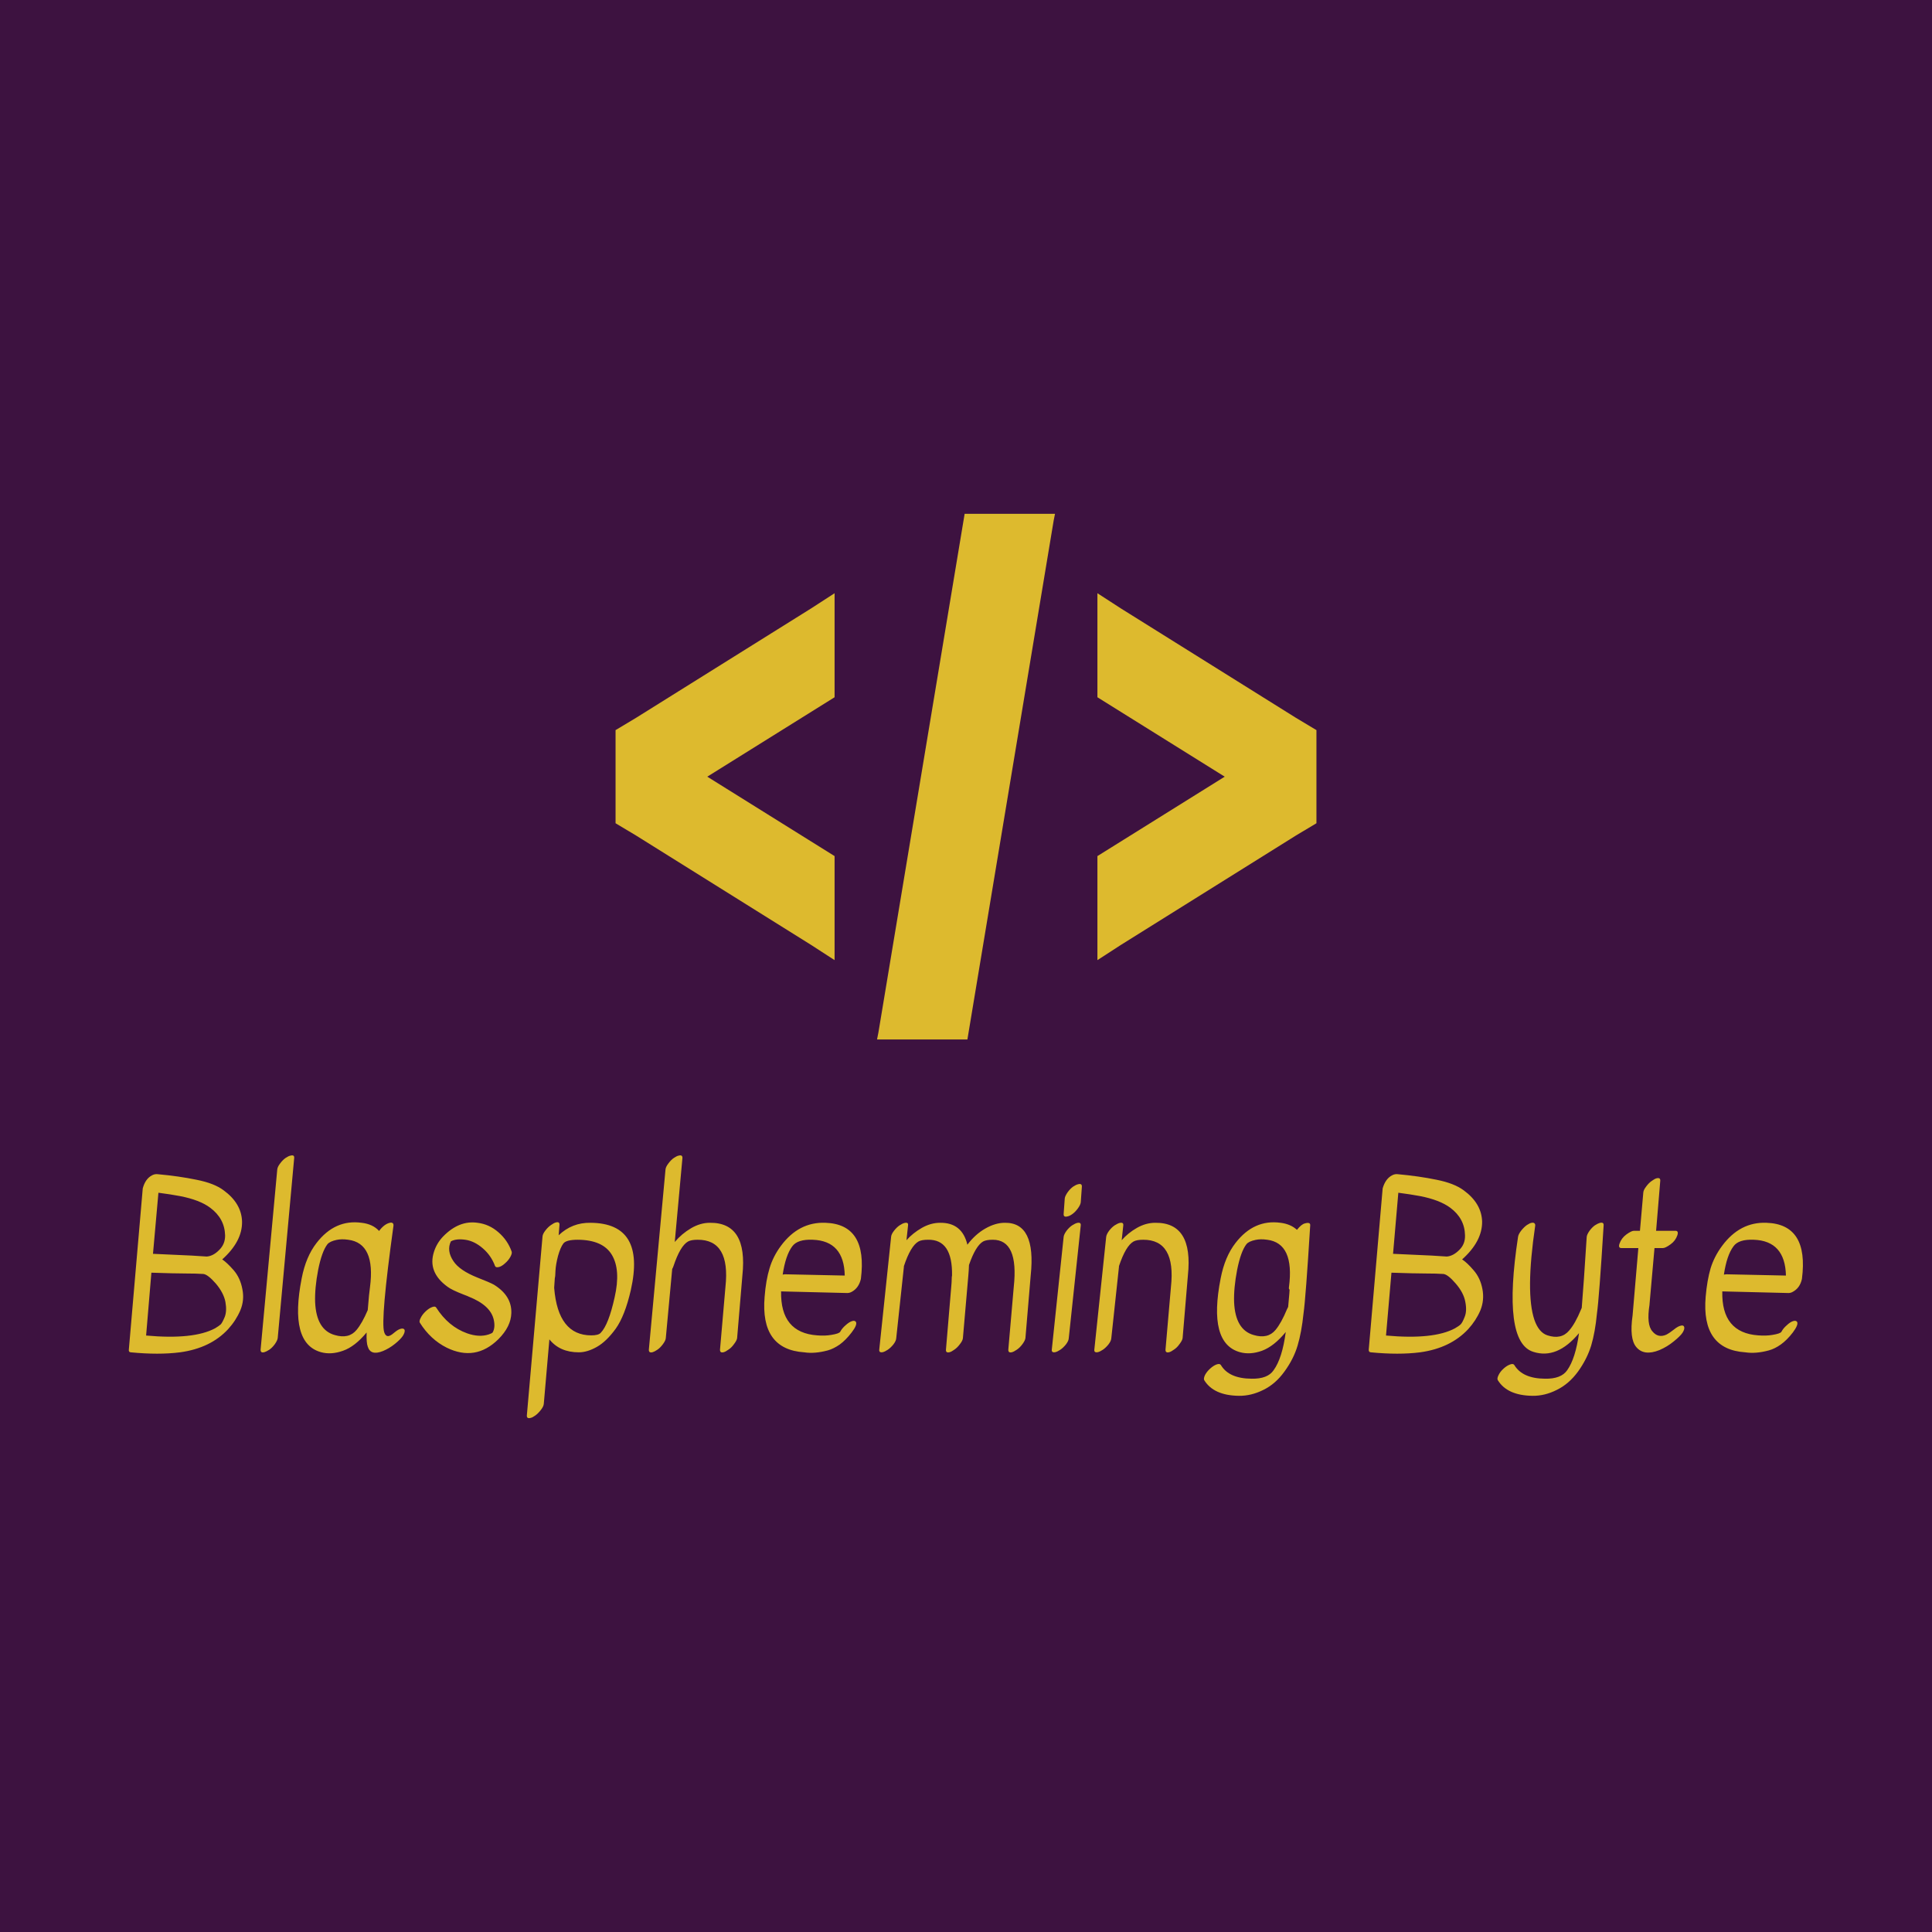 <svg data-v-29081953="" xmlns="http://www.w3.org/2000/svg" viewBox="0 0 300 300"><!----><defs data-v-29081953=""><!----></defs><rect data-v-29081953="" fill="#3D1240" x="0" y="0" width="300px" height="300px" class="logo-background-square"></rect><defs data-v-29081953=""><!----></defs><g data-v-29081953="" id="441a58ea-07f3-4510-82f1-729bf18acdcc" fill="#DDBA2E" transform="matrix(2.483,0,0,2.483,17.846,171.65)"><path d="M6.71 9.63L6.71 9.63L6.71 9.63Q7.01 9.83 7.43 10.31L7.43 10.31L7.43 10.31Q7.84 10.79 7.97 11.49L7.97 11.49L7.97 11.49Q8.11 12.18 7.84 12.82L7.84 12.82L7.84 12.82Q7.57 13.45 7.08 13.99L7.08 13.99L7.08 13.99Q5.98 15.18 4.07 15.44L4.07 15.44L4.07 15.44Q2.74 15.61 0.99 15.44L0.99 15.44L0.99 15.44Q0.85 15.43 0.87 15.27L0.87 15.27L1.74 5.19L1.74 5.19Q1.90 4.59 2.32 4.37L2.32 4.37L2.32 4.37Q2.49 4.28 2.67 4.30L2.67 4.30L2.67 4.30Q4.00 4.42 5.11 4.65L5.11 4.65L5.11 4.65Q6.22 4.87 6.80 5.31L6.80 5.31L6.80 5.31Q7.92 6.13 7.95 7.27L7.95 7.27L7.95 7.27Q7.97 8.50 6.71 9.63ZM6.26 13.94L6.26 13.94Q6.51 13.79 6.62 13.69L6.62 13.69L6.62 13.69Q6.72 13.58 6.87 13.22L6.87 13.22L6.87 13.22Q7.01 12.85 6.91 12.29L6.91 12.29L6.91 12.29Q6.80 11.72 6.31 11.14L6.31 11.14L6.31 11.14Q5.81 10.57 5.53 10.54L5.53 10.54L5.53 10.54Q5.08 10.51 4.42 10.51L4.42 10.51L4.42 10.51Q3.75 10.51 2.28 10.46L2.28 10.46L1.95 14.39L1.95 14.39Q4.91 14.66 6.26 13.94L6.26 13.94ZM2.72 5.46L2.38 9.28L4.80 9.39L4.80 9.39Q5.32 9.42 5.74 9.45L5.74 9.45L5.74 9.45Q6.15 9.42 6.52 9.04L6.52 9.04L6.52 9.04Q6.90 8.67 6.89 8.12L6.89 8.12L6.89 8.12Q6.86 7.07 5.96 6.40L5.96 6.40L5.96 6.40Q5.31 5.91 4.07 5.67L4.07 5.67L4.07 5.67Q3.49 5.56 2.72 5.46L2.72 5.46ZM10.15 4.02L10.15 4.02Q10.16 3.85 10.33 3.63L10.33 3.63L10.33 3.63Q10.50 3.40 10.68 3.28L10.68 3.28L10.68 3.28Q10.86 3.16 10.98 3.14L10.98 3.14L10.98 3.14Q11.23 3.07 11.21 3.29L11.21 3.29L10.18 14.55L10.18 14.55Q10.16 14.70 10.00 14.93L10.00 14.93L10.00 14.93Q9.83 15.16 9.65 15.28L9.65 15.28L9.65 15.28Q9.46 15.40 9.35 15.43L9.35 15.43L9.35 15.43Q9.10 15.50 9.11 15.27L9.11 15.27L10.15 4.02ZM17.91 13.96L17.91 13.96L17.91 13.96Q18.09 13.93 18.12 14.06L18.12 14.06L18.12 14.06Q18.14 14.20 18.00 14.42L18.00 14.42L18.00 14.42Q17.85 14.64 17.50 14.92L17.50 14.92L17.50 14.92Q17.15 15.20 16.76 15.36L16.76 15.36L16.76 15.36Q15.99 15.67 15.81 15.08L15.81 15.08L15.81 15.08Q15.72 14.84 15.74 14.20L15.74 14.20L15.74 14.20Q15.01 15.08 14.27 15.34L14.27 15.34L14.27 15.34Q13.52 15.61 12.88 15.43L12.88 15.43L12.88 15.43Q10.88 14.87 11.68 10.81L11.68 10.81L11.68 10.81Q11.94 9.46 12.61 8.60L12.61 8.60L12.61 8.60Q13.76 7.11 15.43 7.34L15.43 7.34L15.43 7.34Q16.13 7.42 16.52 7.85L16.52 7.85L16.52 7.85Q16.84 7.42 17.19 7.34L17.19 7.34L17.19 7.34Q17.30 7.31 17.37 7.36L17.37 7.36L17.37 7.36Q17.43 7.41 17.42 7.52L17.42 7.52L17.42 7.52Q16.60 13.44 16.84 14.18L16.84 14.18L16.84 14.18Q16.95 14.52 17.21 14.39L17.21 14.39L17.21 14.39Q17.32 14.34 17.53 14.16L17.53 14.16L17.53 14.16Q17.74 13.99 17.91 13.96ZM15.81 12.80L15.81 12.80L15.81 12.80Q15.90 11.68 15.95 11.37L15.95 11.37L15.95 11.37Q16.31 8.62 14.59 8.40L14.59 8.40L14.59 8.40Q14.17 8.34 13.86 8.41L13.86 8.41L13.86 8.41Q13.44 8.50 13.29 8.68L13.29 8.68L13.29 8.68Q12.94 9.13 12.71 10.28L12.71 10.28L12.71 10.28Q12.49 11.42 12.52 12.31L12.52 12.31L12.52 12.31Q12.60 14.04 13.75 14.36L13.75 14.36L13.75 14.36Q14.63 14.62 15.11 14.04L15.11 14.04L15.11 14.04Q15.46 13.62 15.81 12.80ZM24.73 9.47L24.73 9.47L24.73 9.47Q24.61 9.69 24.39 9.88L24.39 9.88L24.39 9.88Q24.18 10.07 24.00 10.11L24.00 10.11L24.00 10.11Q23.81 10.15 23.77 10.04L23.77 10.04L23.77 10.04Q23.53 9.39 23.01 8.94L23.01 8.94L23.01 8.94Q22.48 8.48 21.91 8.40L21.91 8.40L21.91 8.40Q21.34 8.32 21.01 8.50L21.01 8.50L21.01 8.50Q20.73 9.09 21.17 9.74L21.17 9.74L21.17 9.74Q21.55 10.32 22.68 10.77L22.68 10.77L22.68 10.77Q23.45 11.07 23.70 11.21L23.70 11.21L23.70 11.21Q24.82 11.90 24.79 12.98L24.79 12.98L24.79 12.98Q24.77 13.83 23.98 14.62L23.98 14.62L23.98 14.62Q22.55 16.03 20.75 15.15L20.75 15.15L20.75 15.15Q19.73 14.64 19.07 13.59L19.07 13.59L19.07 13.59Q19.01 13.50 19.12 13.29L19.12 13.29L19.12 13.29Q19.22 13.08 19.43 12.88L19.43 12.88L19.43 12.88Q19.64 12.68 19.84 12.61L19.84 12.61L19.84 12.61Q20.03 12.54 20.09 12.64L20.09 12.64L20.09 12.64Q20.85 13.83 22.02 14.25L22.02 14.25L22.02 14.25Q22.78 14.52 23.38 14.32L23.38 14.32L23.38 14.32Q23.58 14.25 23.62 14.20L23.62 14.20L23.62 14.20Q23.80 13.89 23.69 13.40L23.69 13.40L23.69 13.40Q23.49 12.50 22.13 11.96L22.13 11.96L22.13 11.96Q22.08 11.93 21.81 11.83L21.81 11.83L21.81 11.83Q21.06 11.54 20.80 11.34L20.80 11.34L20.80 11.34Q19.53 10.42 19.96 9.13L19.96 9.13L19.96 9.13Q20.13 8.61 20.52 8.20L20.52 8.20L20.52 8.20Q21.52 7.17 22.68 7.34L22.68 7.34L22.68 7.34Q23.41 7.43 23.98 7.93L23.98 7.93L23.98 7.93Q24.56 8.43 24.81 9.14L24.81 9.14L24.81 9.14Q24.85 9.25 24.73 9.47ZM26.74 8.20L26.74 8.20Q26.75 8.04 26.92 7.82L26.92 7.82L26.92 7.82Q27.09 7.60 27.27 7.48L27.27 7.48L27.27 7.48Q27.45 7.35 27.57 7.32L27.57 7.32L27.57 7.32Q27.82 7.25 27.80 7.48L27.80 7.48L27.75 8.12L27.75 8.12Q28.59 7.32 29.74 7.34L29.74 7.34L29.74 7.34Q33.21 7.36 32.26 11.56L32.26 11.56L32.26 11.56Q31.89 13.16 31.32 13.96L31.32 13.96L31.32 13.96Q30.74 14.76 30.14 15.10L30.14 15.10L30.14 15.10Q29.54 15.44 29.01 15.44L29.01 15.44L29.01 15.44Q27.82 15.44 27.17 14.63L27.17 14.63L27.17 14.63Q27.17 14.63 26.82 18.66L26.82 18.66L26.82 18.66Q26.81 18.82 26.64 19.04L26.64 19.04L26.64 19.04Q26.47 19.26 26.29 19.39L26.29 19.39L26.29 19.39Q26.11 19.52 26.00 19.54L26.00 19.54L26.00 19.54Q25.75 19.61 25.76 19.39L25.76 19.39L26.74 8.20ZM27.51 10.79L27.47 11.38L27.47 11.38Q27.47 11.40 27.47 11.42L27.47 11.42L27.47 11.42Q27.71 14.38 29.79 14.38L29.79 14.38L29.79 14.38Q30.24 14.38 30.38 14.22L30.38 14.22L30.38 14.22Q30.87 13.72 31.25 12.00L31.25 12.00L31.25 12.00Q31.64 10.29 31.08 9.35L31.08 9.35L31.08 9.35Q30.52 8.41 28.95 8.40L28.95 8.40L28.95 8.40Q28.21 8.40 28.04 8.64L28.04 8.64L28.04 8.64Q27.86 8.88 27.71 9.41L27.71 9.41L27.71 9.41Q27.57 9.95 27.55 10.34L27.55 10.34L27.55 10.34Q27.54 10.72 27.51 10.79L27.51 10.79ZM34.43 4.02L34.43 4.02Q34.44 3.85 34.61 3.63L34.61 3.63L34.61 3.63Q34.78 3.40 34.96 3.28L34.96 3.28L34.96 3.28Q35.14 3.16 35.25 3.14L35.25 3.14L35.25 3.14Q35.50 3.07 35.49 3.29L35.49 3.29L35.01 8.54L35.01 8.54Q35.45 8.02 36.03 7.68L36.03 7.68L36.03 7.68Q36.61 7.34 37.20 7.34L37.20 7.34L37.20 7.34Q39.59 7.31 39.24 10.63L39.24 10.63L38.91 14.55L38.91 14.55Q38.89 14.70 38.72 14.92L38.72 14.92L38.72 14.92Q38.56 15.15 38.37 15.27L38.37 15.27L38.37 15.27Q38.19 15.40 38.08 15.43L38.08 15.43L38.08 15.43Q37.83 15.50 37.84 15.27L37.84 15.27L38.18 11.35L38.18 11.35Q38.50 8.39 36.44 8.40L36.44 8.40L36.44 8.40Q36.04 8.40 35.84 8.51L35.84 8.51L35.84 8.51Q35.35 8.79 34.93 10.05L34.93 10.05L34.93 10.05Q34.90 10.14 34.85 10.23L34.85 10.23L34.45 14.55L34.45 14.55Q34.44 14.70 34.27 14.93L34.27 14.93L34.27 14.93Q34.10 15.16 33.92 15.28L33.92 15.28L33.92 15.28Q33.74 15.40 33.63 15.43L33.63 15.43L33.63 15.43Q33.38 15.50 33.39 15.27L33.39 15.27L34.43 4.02ZM45.72 11.73L41.66 11.63L41.66 11.63Q41.61 14.22 43.92 14.38L43.92 14.38L43.92 14.38Q44.41 14.42 44.80 14.35L44.80 14.35L44.80 14.35Q45.30 14.27 45.36 14.15L45.36 14.15L45.36 14.15Q45.47 13.94 45.69 13.75L45.69 13.75L45.69 13.75Q45.91 13.55 46.09 13.49L46.09 13.49L46.09 13.49Q46.27 13.43 46.34 13.54L46.34 13.54L46.34 13.54Q46.44 13.72 46.07 14.20L46.07 14.20L46.07 14.20Q45.71 14.67 45.33 14.95L45.33 14.95L45.33 14.95Q44.94 15.22 44.58 15.32L44.58 15.32L44.58 15.32Q43.76 15.54 43.11 15.44L43.11 15.44L43.11 15.44Q40.35 15.26 40.63 11.96L40.63 11.96L40.63 11.96Q40.71 10.93 40.94 10.18L40.94 10.18L40.94 10.18Q41.16 9.44 41.65 8.78L41.65 8.78L41.65 8.78Q42.77 7.27 44.44 7.34L44.44 7.34L44.44 7.34Q47.08 7.43 46.65 10.85L46.65 10.85L46.65 10.85Q46.52 11.41 46.09 11.65L46.09 11.65L46.09 11.65Q45.92 11.75 45.72 11.73L45.72 11.73ZM41.76 10.58L41.76 10.58L41.76 10.58Q41.86 10.56 41.92 10.56L41.92 10.56L45.64 10.64L45.64 10.64Q45.60 8.47 43.64 8.40L43.64 8.40L43.64 8.40Q42.69 8.36 42.36 8.81L42.36 8.81L42.36 8.81Q41.94 9.37 41.76 10.58ZM48.54 8.22L48.54 8.22Q48.55 8.06 48.72 7.84L48.72 7.84L48.72 7.84Q48.89 7.62 49.07 7.50L49.07 7.50L49.07 7.50Q49.25 7.38 49.38 7.35L49.38 7.35L49.38 7.35Q49.63 7.29 49.60 7.50L49.60 7.50L49.50 8.43L49.50 8.43Q49.90 7.98 50.46 7.66L50.46 7.66L50.46 7.66Q51.02 7.34 51.60 7.34L51.60 7.34L51.60 7.34Q52.98 7.32 53.31 8.71L53.31 8.71L53.31 8.71Q53.80 8.06 54.43 7.70L54.43 7.70L54.43 7.70Q55.06 7.34 55.65 7.34L55.65 7.34L55.65 7.34Q57.62 7.31 57.27 10.63L57.27 10.63L56.94 14.55L56.94 14.55Q56.92 14.70 56.76 14.92L56.76 14.92L56.76 14.92Q56.59 15.15 56.41 15.27L56.41 15.27L56.41 15.27Q56.22 15.40 56.11 15.43L56.11 15.43L56.11 15.43Q55.86 15.50 55.87 15.27L55.87 15.27L56.21 11.35L56.21 11.35Q56.53 8.39 54.89 8.40L54.89 8.40L54.89 8.40Q54.49 8.40 54.29 8.51L54.29 8.51L54.29 8.51Q53.82 8.79 53.41 9.98L53.41 9.98L53.41 9.98Q53.40 10.29 53.37 10.63L53.37 10.63L53.03 14.55L53.03 14.55Q53.02 14.70 52.85 14.92L52.85 14.92L52.85 14.92Q52.68 15.15 52.50 15.27L52.50 15.27L52.50 15.27Q52.32 15.40 52.21 15.43L52.21 15.43L52.21 15.43Q51.95 15.50 51.97 15.27L51.97 15.27L52.30 11.35L52.30 11.35Q52.33 11.03 52.33 10.86L52.33 10.86L52.33 10.86Q52.33 10.70 52.35 10.64L52.35 10.64L52.35 10.64Q52.39 8.37 50.85 8.40L50.85 8.40L50.85 8.40Q50.44 8.40 50.25 8.51L50.25 8.51L50.25 8.51Q49.76 8.79 49.34 10.05L49.34 10.05L49.34 10.05Q49.34 10.07 49.34 10.09L49.34 10.09L48.86 14.56L48.86 14.56Q48.85 14.73 48.68 14.95L48.68 14.95L48.68 14.95Q48.51 15.16 48.33 15.28L48.33 15.28L48.33 15.28Q48.15 15.40 48.02 15.43L48.02 15.43L48.02 15.43Q47.77 15.48 47.80 15.26L47.80 15.26L48.54 8.22ZM59.33 8.22L59.33 8.22Q59.35 8.06 59.51 7.84L59.51 7.84L59.51 7.84Q59.68 7.62 59.86 7.50L59.86 7.50L59.86 7.50Q60.05 7.38 60.17 7.35L60.17 7.35L60.17 7.35Q60.42 7.29 60.40 7.50L60.40 7.50L59.65 14.56L59.65 14.56Q59.64 14.73 59.47 14.95L59.47 14.95L59.47 14.95Q59.30 15.16 59.12 15.28L59.12 15.28L59.12 15.28Q58.94 15.40 58.81 15.43L58.81 15.43L58.81 15.43Q58.56 15.48 58.59 15.26L58.59 15.26L59.33 8.22ZM59.40 5.81L59.40 5.81Q59.42 5.66 59.58 5.43L59.58 5.43L59.58 5.43Q59.74 5.21 59.92 5.08L59.92 5.08L59.92 5.08Q60.10 4.96 60.23 4.93L60.23 4.93L60.23 4.93Q60.48 4.86 60.47 5.08L60.47 5.08L60.40 6.06L60.40 6.06Q60.38 6.22 60.22 6.44L60.22 6.44L60.22 6.44Q60.06 6.66 59.88 6.79L59.88 6.79L59.88 6.79Q59.70 6.92 59.57 6.94L59.57 6.94L59.57 6.94Q59.32 7.01 59.33 6.79L59.33 6.79L59.40 5.81ZM61.99 8.22L61.99 8.22Q62.01 8.06 62.17 7.84L62.17 7.84L62.17 7.84Q62.34 7.62 62.52 7.50L62.52 7.50L62.52 7.50Q62.71 7.38 62.83 7.35L62.83 7.35L62.83 7.35Q63.08 7.29 63.06 7.50L63.06 7.50L62.96 8.43L62.96 8.43Q63.35 7.98 63.91 7.66L63.91 7.66L63.91 7.66Q64.47 7.34 65.06 7.34L65.06 7.34L65.06 7.34Q67.45 7.31 67.10 10.63L67.10 10.63L66.77 14.55L66.77 14.55Q66.75 14.70 66.58 14.92L66.58 14.92L66.58 14.92Q66.42 15.15 66.23 15.27L66.23 15.27L66.23 15.27Q66.05 15.40 65.94 15.43L65.94 15.43L65.94 15.43Q65.69 15.50 65.70 15.27L65.70 15.27L66.04 11.35L66.04 11.35Q66.36 8.39 64.30 8.40L64.30 8.40L64.30 8.40Q63.90 8.40 63.70 8.51L63.70 8.51L63.70 8.51Q63.21 8.79 62.79 10.05L62.79 10.05L62.79 10.05Q62.79 10.07 62.79 10.09L62.79 10.09L62.31 14.56L62.31 14.56Q62.30 14.73 62.13 14.95L62.13 14.95L62.13 14.95Q61.96 15.16 61.78 15.28L61.78 15.28L61.78 15.28Q61.60 15.40 61.47 15.43L61.47 15.43L61.47 15.43Q61.22 15.48 61.25 15.26L61.25 15.26L61.99 8.22ZM73.92 7.78L73.92 7.78L73.92 7.78Q74.20 7.43 74.41 7.38L74.41 7.38L74.41 7.38Q74.76 7.28 74.75 7.49L74.75 7.49L74.75 7.49Q74.47 12.04 74.33 13.02L74.33 13.02L74.33 13.02Q74.21 14.18 73.96 15.02L73.96 15.02L73.96 15.02Q73.71 15.86 73.14 16.64L73.14 16.64L73.14 16.64Q72.58 17.42 71.82 17.79L71.82 17.79L71.82 17.79Q71.06 18.17 70.29 18.16L70.29 18.16L70.29 18.16Q68.71 18.14 68.12 17.18L68.12 17.18L68.12 17.18Q68.07 17.08 68.17 16.86L68.17 16.86L68.17 16.86Q68.28 16.65 68.49 16.46L68.49 16.46L68.49 16.46Q68.70 16.27 68.89 16.20L68.89 16.20L68.89 16.20Q69.09 16.13 69.16 16.23L69.16 16.23L69.16 16.23Q69.66 17.08 71.08 17.09L71.08 17.09L71.08 17.09Q72.09 17.11 72.46 16.56L72.46 16.56L72.46 16.56Q73.00 15.82 73.22 14.17L73.22 14.17L73.22 14.17Q72.49 15.06 71.74 15.34L71.74 15.34L71.74 15.34Q70.99 15.61 70.35 15.43L70.35 15.43L70.35 15.43Q68.35 14.87 69.15 10.81L69.15 10.81L69.15 10.81Q69.41 9.46 70.08 8.60L70.08 8.60L70.08 8.60Q71.23 7.11 72.90 7.34L72.90 7.34L72.90 7.34Q73.53 7.42 73.92 7.78ZM73.37 12.60L73.37 12.60L73.37 12.60Q73.47 11.52 73.46 11.52L73.46 11.52L73.46 11.52Q73.40 11.48 73.42 11.37L73.42 11.37L73.42 11.37Q73.78 8.62 72.06 8.40L72.06 8.40L72.06 8.40Q71.64 8.34 71.33 8.41L71.33 8.41L71.33 8.41Q70.90 8.50 70.76 8.68L70.76 8.68L70.76 8.68Q70.41 9.13 70.18 10.28L70.18 10.28L70.18 10.28Q69.96 11.42 69.99 12.31L69.99 12.31L69.99 12.31Q70.07 14.04 71.22 14.36L71.22 14.36L71.22 14.36Q72.10 14.62 72.58 14.04L72.58 14.04L72.58 14.04Q72.94 13.61 73.30 12.74L73.30 12.74L73.30 12.74Q73.33 12.67 73.37 12.60ZM84.25 9.63L84.25 9.63L84.25 9.63Q84.56 9.83 84.97 10.31L84.97 10.31L84.97 10.31Q85.39 10.79 85.52 11.49L85.52 11.49L85.52 11.49Q85.65 12.18 85.39 12.82L85.39 12.82L85.39 12.82Q85.12 13.45 84.63 13.99L84.63 13.99L84.63 13.99Q83.52 15.18 81.62 15.44L81.62 15.44L81.62 15.44Q80.29 15.61 78.54 15.44L78.54 15.44L78.54 15.44Q78.40 15.43 78.41 15.27L78.41 15.27L79.28 5.19L79.28 5.19Q79.45 4.59 79.87 4.37L79.87 4.37L79.87 4.37Q80.04 4.28 80.22 4.30L80.22 4.30L80.22 4.30Q81.55 4.42 82.66 4.65L82.66 4.65L82.66 4.65Q83.76 4.87 84.35 5.31L84.35 5.31L84.35 5.31Q85.47 6.13 85.50 7.27L85.50 7.27L85.50 7.27Q85.51 8.50 84.25 9.63ZM83.80 13.94L83.80 13.94Q84.06 13.79 84.16 13.69L84.16 13.69L84.16 13.69Q84.27 13.58 84.41 13.22L84.41 13.22L84.41 13.22Q84.56 12.85 84.45 12.29L84.45 12.29L84.45 12.29Q84.35 11.72 83.85 11.14L83.85 11.14L83.85 11.14Q83.36 10.57 83.08 10.54L83.08 10.54L83.08 10.54Q82.63 10.51 81.96 10.51L81.96 10.51L81.96 10.51Q81.30 10.51 79.83 10.46L79.83 10.46L79.49 14.39L79.49 14.39Q82.46 14.66 83.80 13.94L83.80 13.94ZM80.26 5.46L79.93 9.28L82.35 9.39L82.35 9.39Q82.87 9.42 83.29 9.45L83.29 9.45L83.29 9.45Q83.69 9.42 84.07 9.04L84.07 9.04L84.07 9.04Q84.45 8.67 84.43 8.12L84.43 8.12L84.43 8.12Q84.41 7.07 83.51 6.40L83.51 6.40L83.51 6.40Q82.85 5.91 81.62 5.67L81.62 5.67L81.62 5.67Q81.03 5.56 80.26 5.46L80.26 5.46ZM92.04 8.23L92.04 8.23Q92.05 8.08 92.21 7.85L92.21 7.85L92.21 7.85Q92.37 7.63 92.55 7.50L92.55 7.50L92.55 7.50Q92.74 7.38 92.85 7.35L92.85 7.35L92.85 7.35Q93.11 7.28 93.10 7.49L93.10 7.49L93.10 7.49Q92.82 12.04 92.68 13.02L92.68 13.02L92.68 13.02Q92.57 14.18 92.32 15.02L92.32 15.02L92.32 15.02Q92.06 15.86 91.50 16.64L91.50 16.64L91.50 16.64Q90.93 17.42 90.17 17.79L90.17 17.79L90.17 17.79Q89.42 18.17 88.65 18.16L88.65 18.16L88.65 18.16Q87.07 18.14 86.48 17.18L86.48 17.18L86.48 17.18Q86.42 17.08 86.53 16.86L86.53 16.86L86.53 16.86Q86.63 16.65 86.84 16.46L86.84 16.46L86.84 16.46Q87.05 16.27 87.25 16.20L87.25 16.20L87.25 16.20Q87.44 16.13 87.51 16.23L87.51 16.23L87.51 16.23Q88.02 17.08 89.43 17.09L89.43 17.09L89.43 17.09Q90.44 17.11 90.82 16.56L90.82 16.56L90.82 16.56Q91.34 15.83 91.56 14.24L91.56 14.24L91.56 14.24Q90.19 15.89 88.70 15.41L88.70 15.41L88.70 15.41Q86.74 14.80 87.75 8.20L87.75 8.20L87.75 8.20Q87.78 8.04 87.95 7.82L87.95 7.82L87.95 7.82Q88.13 7.60 88.30 7.48L88.30 7.48L88.30 7.48Q88.48 7.36 88.60 7.34L88.60 7.34L88.60 7.34Q88.72 7.32 88.77 7.37L88.77 7.37L88.77 7.37Q88.83 7.42 88.82 7.52L88.82 7.52L88.82 7.52Q88.20 11.73 88.77 13.41L88.77 13.41L88.77 13.41Q89.05 14.21 89.59 14.38L89.59 14.38L89.59 14.38Q90.45 14.66 90.94 14.08L90.94 14.08L90.94 14.08Q91.32 13.65 91.69 12.75L91.69 12.75L91.69 12.75Q91.70 12.71 91.73 12.66L91.73 12.66L91.73 12.66Q91.85 11.23 92.04 8.23L92.04 8.23ZM97.94 13.77L97.94 13.77L97.94 13.77Q98.11 13.73 98.14 13.87L98.14 13.87L98.14 13.87Q98.17 14 98.03 14.22L98.03 14.22L98.03 14.22Q97.89 14.43 97.48 14.76L97.48 14.76L97.48 14.76Q97.08 15.09 96.59 15.30L96.59 15.30L96.59 15.30Q95.62 15.69 95.14 15.11L95.14 15.11L95.14 15.11Q94.70 14.59 94.91 13.13L94.91 13.13L95.27 8.92L94.21 8.92L94.21 8.92Q94.00 8.92 94.09 8.65L94.09 8.65L94.09 8.65Q94.21 8.30 94.52 8.07L94.52 8.07L94.52 8.07Q94.84 7.84 94.99 7.84L94.99 7.84L95.37 7.84L95.58 5.45L95.58 5.45Q95.59 5.29 95.76 5.07L95.76 5.07L95.76 5.07Q95.93 4.84 96.11 4.72L96.11 4.72L96.11 4.72Q96.29 4.59 96.40 4.56L96.40 4.56L96.40 4.56Q96.66 4.49 96.64 4.72L96.64 4.72L96.38 7.84L96.38 7.84Q96.99 7.84 97.59 7.84L97.59 7.84L97.59 7.84Q97.80 7.84 97.71 8.12L97.71 8.12L97.71 8.12Q97.59 8.47 97.28 8.69L97.28 8.69L97.28 8.69Q96.96 8.92 96.81 8.92L96.81 8.92L96.28 8.92L95.97 12.42L95.97 12.42Q95.97 12.43 95.97 12.45L95.97 12.45L95.97 12.45Q95.77 13.71 96.15 14.13L96.15 14.13L96.15 14.13Q96.50 14.56 97.01 14.34L97.01 14.34L97.01 14.34Q97.24 14.22 97.50 14.01L97.50 14.01L97.50 14.01Q97.76 13.80 97.94 13.77ZM104.58 11.73L100.52 11.63L100.52 11.63Q100.46 14.22 102.77 14.38L102.77 14.38L102.77 14.38Q103.26 14.42 103.66 14.35L103.66 14.35L103.66 14.35Q104.16 14.27 104.22 14.15L104.22 14.15L104.22 14.15Q104.33 13.94 104.55 13.75L104.55 13.75L104.55 13.75Q104.76 13.55 104.94 13.49L104.94 13.49L104.94 13.49Q105.13 13.43 105.20 13.54L105.20 13.54L105.20 13.54Q105.29 13.72 104.93 14.20L104.93 14.20L104.93 14.20Q104.57 14.67 104.18 14.95L104.18 14.95L104.18 14.95Q103.80 15.22 103.43 15.32L103.43 15.32L103.43 15.32Q102.62 15.54 101.96 15.44L101.96 15.44L101.96 15.44Q99.20 15.26 99.48 11.96L99.48 11.96L99.48 11.96Q99.57 10.93 99.79 10.18L99.79 10.18L99.79 10.18Q100.02 9.44 100.51 8.78L100.51 8.78L100.51 8.78Q101.63 7.27 103.29 7.34L103.29 7.34L103.29 7.34Q105.94 7.43 105.50 10.85L105.50 10.85L105.50 10.85Q105.38 11.41 104.94 11.65L104.94 11.65L104.94 11.65Q104.78 11.75 104.58 11.73L104.58 11.73ZM100.62 10.58L100.62 10.58L100.62 10.58Q100.72 10.56 100.77 10.56L100.77 10.56L104.50 10.64L104.50 10.64Q104.45 8.47 102.49 8.40L102.49 8.40L102.49 8.40Q101.54 8.36 101.22 8.81L101.22 8.81L101.22 8.81Q100.80 9.37 100.62 10.58Z"></path></g><defs data-v-29081953=""><!----></defs><g data-v-29081953="" id="de00aed3-be66-40cd-b896-13cff632f26e" stroke="none" fill="#DDBA2E" transform="matrix(6.802,0,0,6.802,95.584,66.179)"><path d="M7.969 2L6 13.844 5.969 14h2.063l1.969-11.844.031-.156H7.969zM5 3.813l-.531.344-4 2.5L0 6.938v2.126l.469.281 4 2.5.531.344V9.814L2.094 8.001 5 6.188V3.813zm6 0v2.375l2.906 1.813L11 9.814v2.375l.531-.344 4-2.5.469-.281V6.938l-.469-.281-4-2.5L11 3.813z"></path></g><!----></svg>